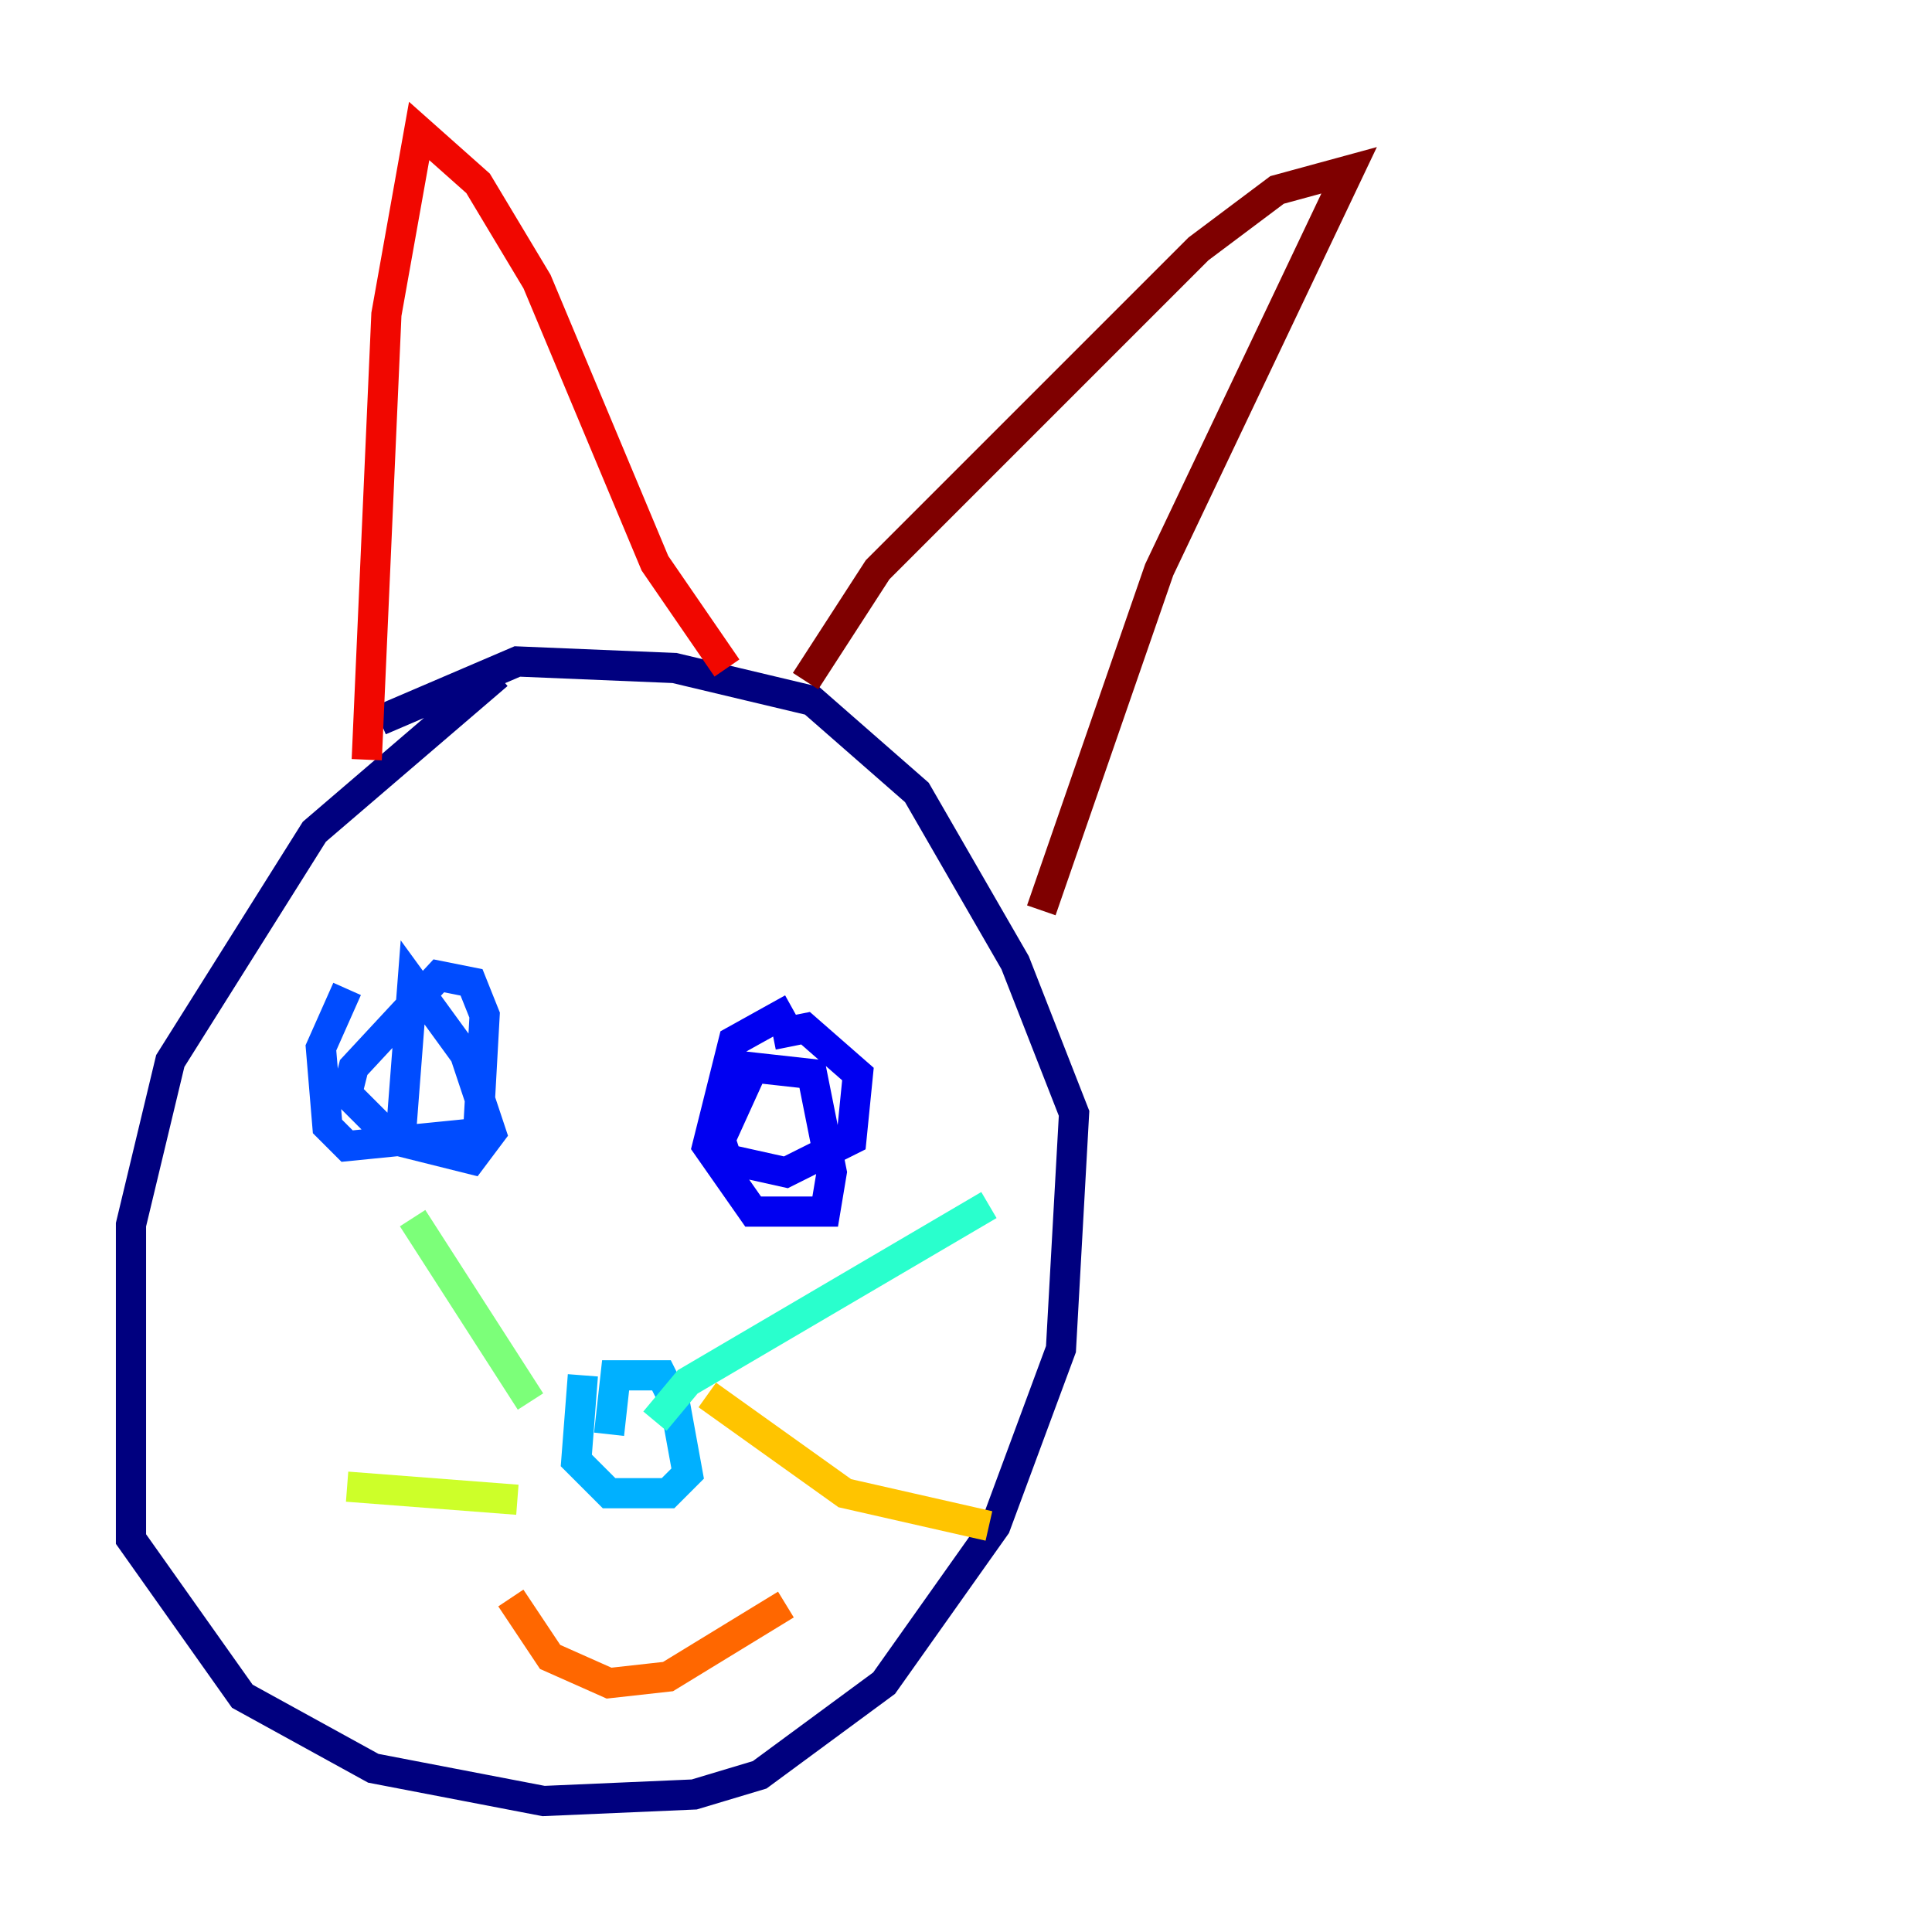 <?xml version="1.0" encoding="utf-8" ?>
<svg baseProfile="tiny" height="128" version="1.2" viewBox="0,0,128,128" width="128" xmlns="http://www.w3.org/2000/svg" xmlns:ev="http://www.w3.org/2001/xml-events" xmlns:xlink="http://www.w3.org/1999/xlink"><defs /><polyline fill="none" points="32.976,44.691 20.827,55.105 11.281,70.291 8.678,81.139 8.678,101.966 16.054,112.38 24.732,117.153 36.014,119.322 45.993,118.888 50.332,117.586 58.576,111.512 65.953,101.098 70.291,89.383 71.159,73.763 67.254,63.783 60.746,52.502 53.803,46.427 44.691,44.258 34.278,43.824 25.166,47.729" stroke="#00007f" stroke-width="2" /><polyline fill="none" points="52.502,66.82 48.597,68.99 46.861,75.932 49.898,80.271 54.671,80.271 55.105,77.668 53.803,71.159 49.898,70.725 47.729,75.498 48.163,76.8 52.068,77.668 56.407,75.498 56.841,71.159 53.37,68.122 51.2,68.556" stroke="#0000f1" stroke-width="2" /><polyline fill="none" points="22.997,65.519 21.261,69.424 21.695,74.63 22.997,75.932 31.675,75.064 32.108,67.254 31.241,65.085 29.071,64.651 23.43,70.725 22.997,72.461 26.034,75.498 31.241,76.8 32.542,75.064 30.807,69.858 27.336,65.085 26.468,76.366" stroke="#004cff" stroke-width="2" /><polyline fill="none" points="38.617,91.119 38.183,96.759 40.352,98.929 44.258,98.929 45.559,97.627 44.691,92.854 43.824,91.119 40.786,91.119 40.352,95.024" stroke="#00b0ff" stroke-width="2" /><polyline fill="none" points="43.39,94.156 45.559,91.552 65.519,79.837" stroke="#29ffcd" stroke-width="2" /><polyline fill="none" points="35.146,92.854 27.336,80.705" stroke="#7cff79" stroke-width="2" /><polyline fill="none" points="34.278,99.363 22.997,98.495" stroke="#cdff29" stroke-width="2" /><polyline fill="none" points="46.861,92.42 55.973,98.929 65.519,101.098" stroke="#ffc400" stroke-width="2" /><polyline fill="none" points="33.844,105.871 36.447,109.776 40.352,111.512 44.258,111.078 52.068,106.305" stroke="#ff6700" stroke-width="2" /><polyline fill="none" points="24.298,50.332 25.6,20.827 27.77,8.678 31.675,12.149 35.58,18.658 43.39,37.315 48.163,44.258" stroke="#f10700" stroke-width="2" /><polyline fill="none" points="53.37,45.125 58.142,37.749 79.403,16.488 84.61,12.583 89.383,11.281 76.8,37.749 68.99,60.312" stroke="#7f0000" stroke-width="2" /></svg>